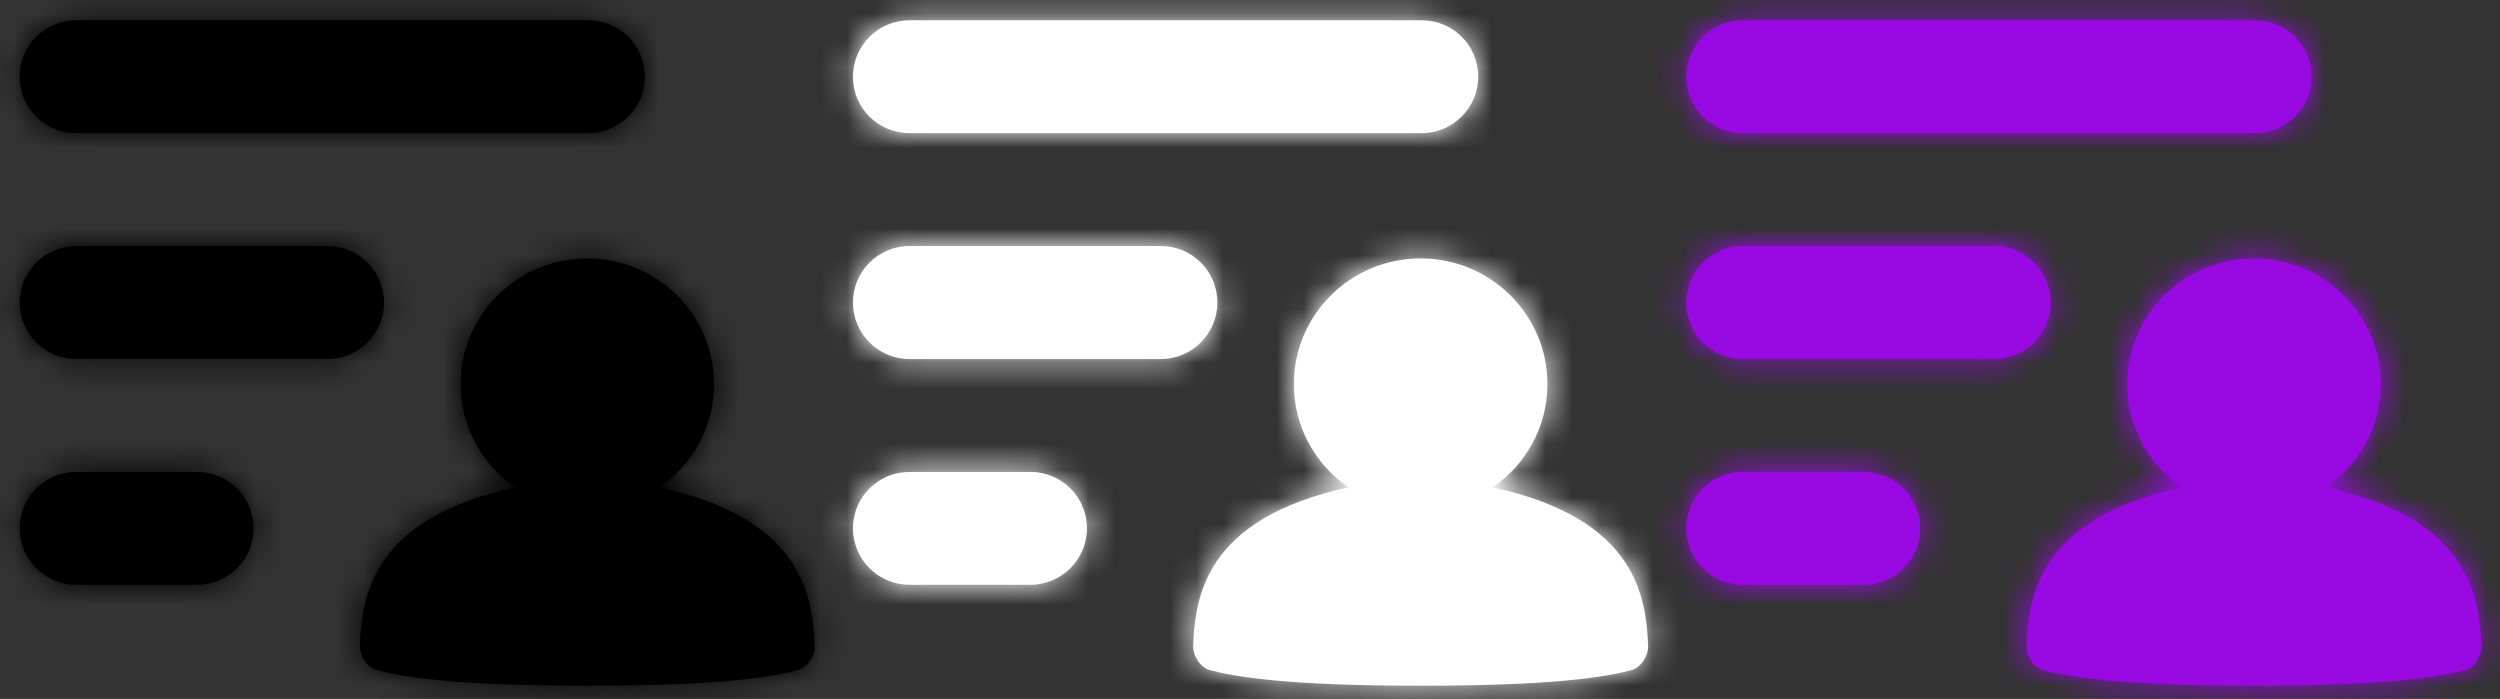 <?xml version="1.0" encoding="UTF-8"?>
<svg width="93px" height="26px" viewBox="0 0 93 26" version="1.1" xmlns="http://www.w3.org/2000/svg" xmlns:xlink="http://www.w3.org/1999/xlink">
    <rect x="0" y="0" width="93" height="26" fill="#333333" stroke="none"/>
    <!-- Generator: Sketch 48.2 (47327) - http://www.bohemiancoding.com/sketch -->
    <title>icon/menuLoggedIn</title>
    <desc>Created with Sketch.</desc>
    <defs>
        <path d="M12.833,28.556 L17.332,28.556 C18.495,28.556 19.434,29.489 19.434,30.652 C19.434,31.816 18.49,32.754 17.332,32.754 L12.833,32.754 C11.669,32.754 10.73,31.81 10.73,30.652 C10.73,29.494 11.669,28.556 12.833,28.556 Z M12.833,20.152 L22.183,20.152 C23.347,20.152 24.286,21.091 24.286,22.254 C24.286,23.418 23.341,24.357 22.183,24.357 L12.833,24.357 C11.669,24.357 10.73,23.412 10.73,22.254 C10.73,21.097 11.669,20.152 12.833,20.152 Z M31.886,15.953 L12.833,15.953 C11.669,15.953 10.73,15.02 10.73,13.857 C10.73,12.693 11.669,11.754 12.833,11.754 L31.886,11.754 C33.05,11.754 33.989,12.687 33.989,13.851 C33.989,15.014 33.044,15.953 31.886,15.953 Z M36.564,25.29 C36.564,26.884 35.759,28.285 34.531,29.13 C39.918,30.297 40.23,33.251 40.31,35.012 C40.327,35.388 40.049,35.836 39.682,35.932 C38.754,36.175 36.885,36.509 31.848,36.509 C26.812,36.509 24.943,36.17 24.015,35.932 C23.648,35.836 23.369,35.388 23.386,35.012 C23.462,33.251 23.779,30.297 29.161,29.13 C27.934,28.285 27.132,26.88 27.132,25.29 C27.132,22.705 29.246,20.613 31.848,20.613 C34.451,20.613 36.564,22.705 36.564,25.29 Z" id="path-1"></path>
    </defs>
    <g id="icons-symboler" stroke="none" stroke-width="1" fill="none" fill-rule="evenodd" transform="translate(-55, -101)">
        <g id="icon/menuLoggedIn" transform="translate(45, 90)">
            <mask id="mask-2" fill="white">
                <use xlink:href="#path-1"></use>
            </mask>
            <use fill="#000000" fill-rule="evenodd" xlink:href="#path-1"></use>
            <g id="Colour/Black" mask="url(#mask-2)" fill="#000000" fill-rule="evenodd">
                <rect id="Rectangle-91-Copy-50" x="0" y="0.167" width="45" height="45"></rect>
            </g>
        </g>
    </g>
    <g id="icons-symboler-white" stroke="none" stroke-width="1" fill="none" fill-rule="evenodd" transform="translate(-24, -101)">
        <g id="icon/menuLoggedIn" transform="translate(45, 90)">
            <mask id="mask-2" fill="white">
                <use xlink:href="#path-1"></use>
            </mask>
            <use fill="#fff" fill-rule="evenodd" xlink:href="#path-1"></use>
            <g id="Colour/Black" mask="url(#mask-2)" fill="#fff" fill-rule="evenodd">
                <rect id="Rectangle-91-Copy-50" x="0" y="0.167" width="45" height="45"></rect>
            </g>
        </g>
    </g>
    <g id="icons-symboler-purple" stroke="none" stroke-width="1" fill="none" fill-rule="evenodd" transform="translate(7, -101)">
        <g id="icon/menuLoggedIn" transform="translate(45, 90)">
            <mask id="mask-2" fill="white">
                <use xlink:href="#path-1"></use>
            </mask>
            <use fill="#990AE3" fill-rule="evenodd" xlink:href="#path-1"></use>
            <g id="Colour/Black" mask="url(#mask-2)" fill="#990AE3" fill-rule="evenodd">
                <rect id="Rectangle-91-Copy-50" x="0" y="0.167" width="45" height="45"></rect>
            </g>
        </g>
    </g>
</svg>